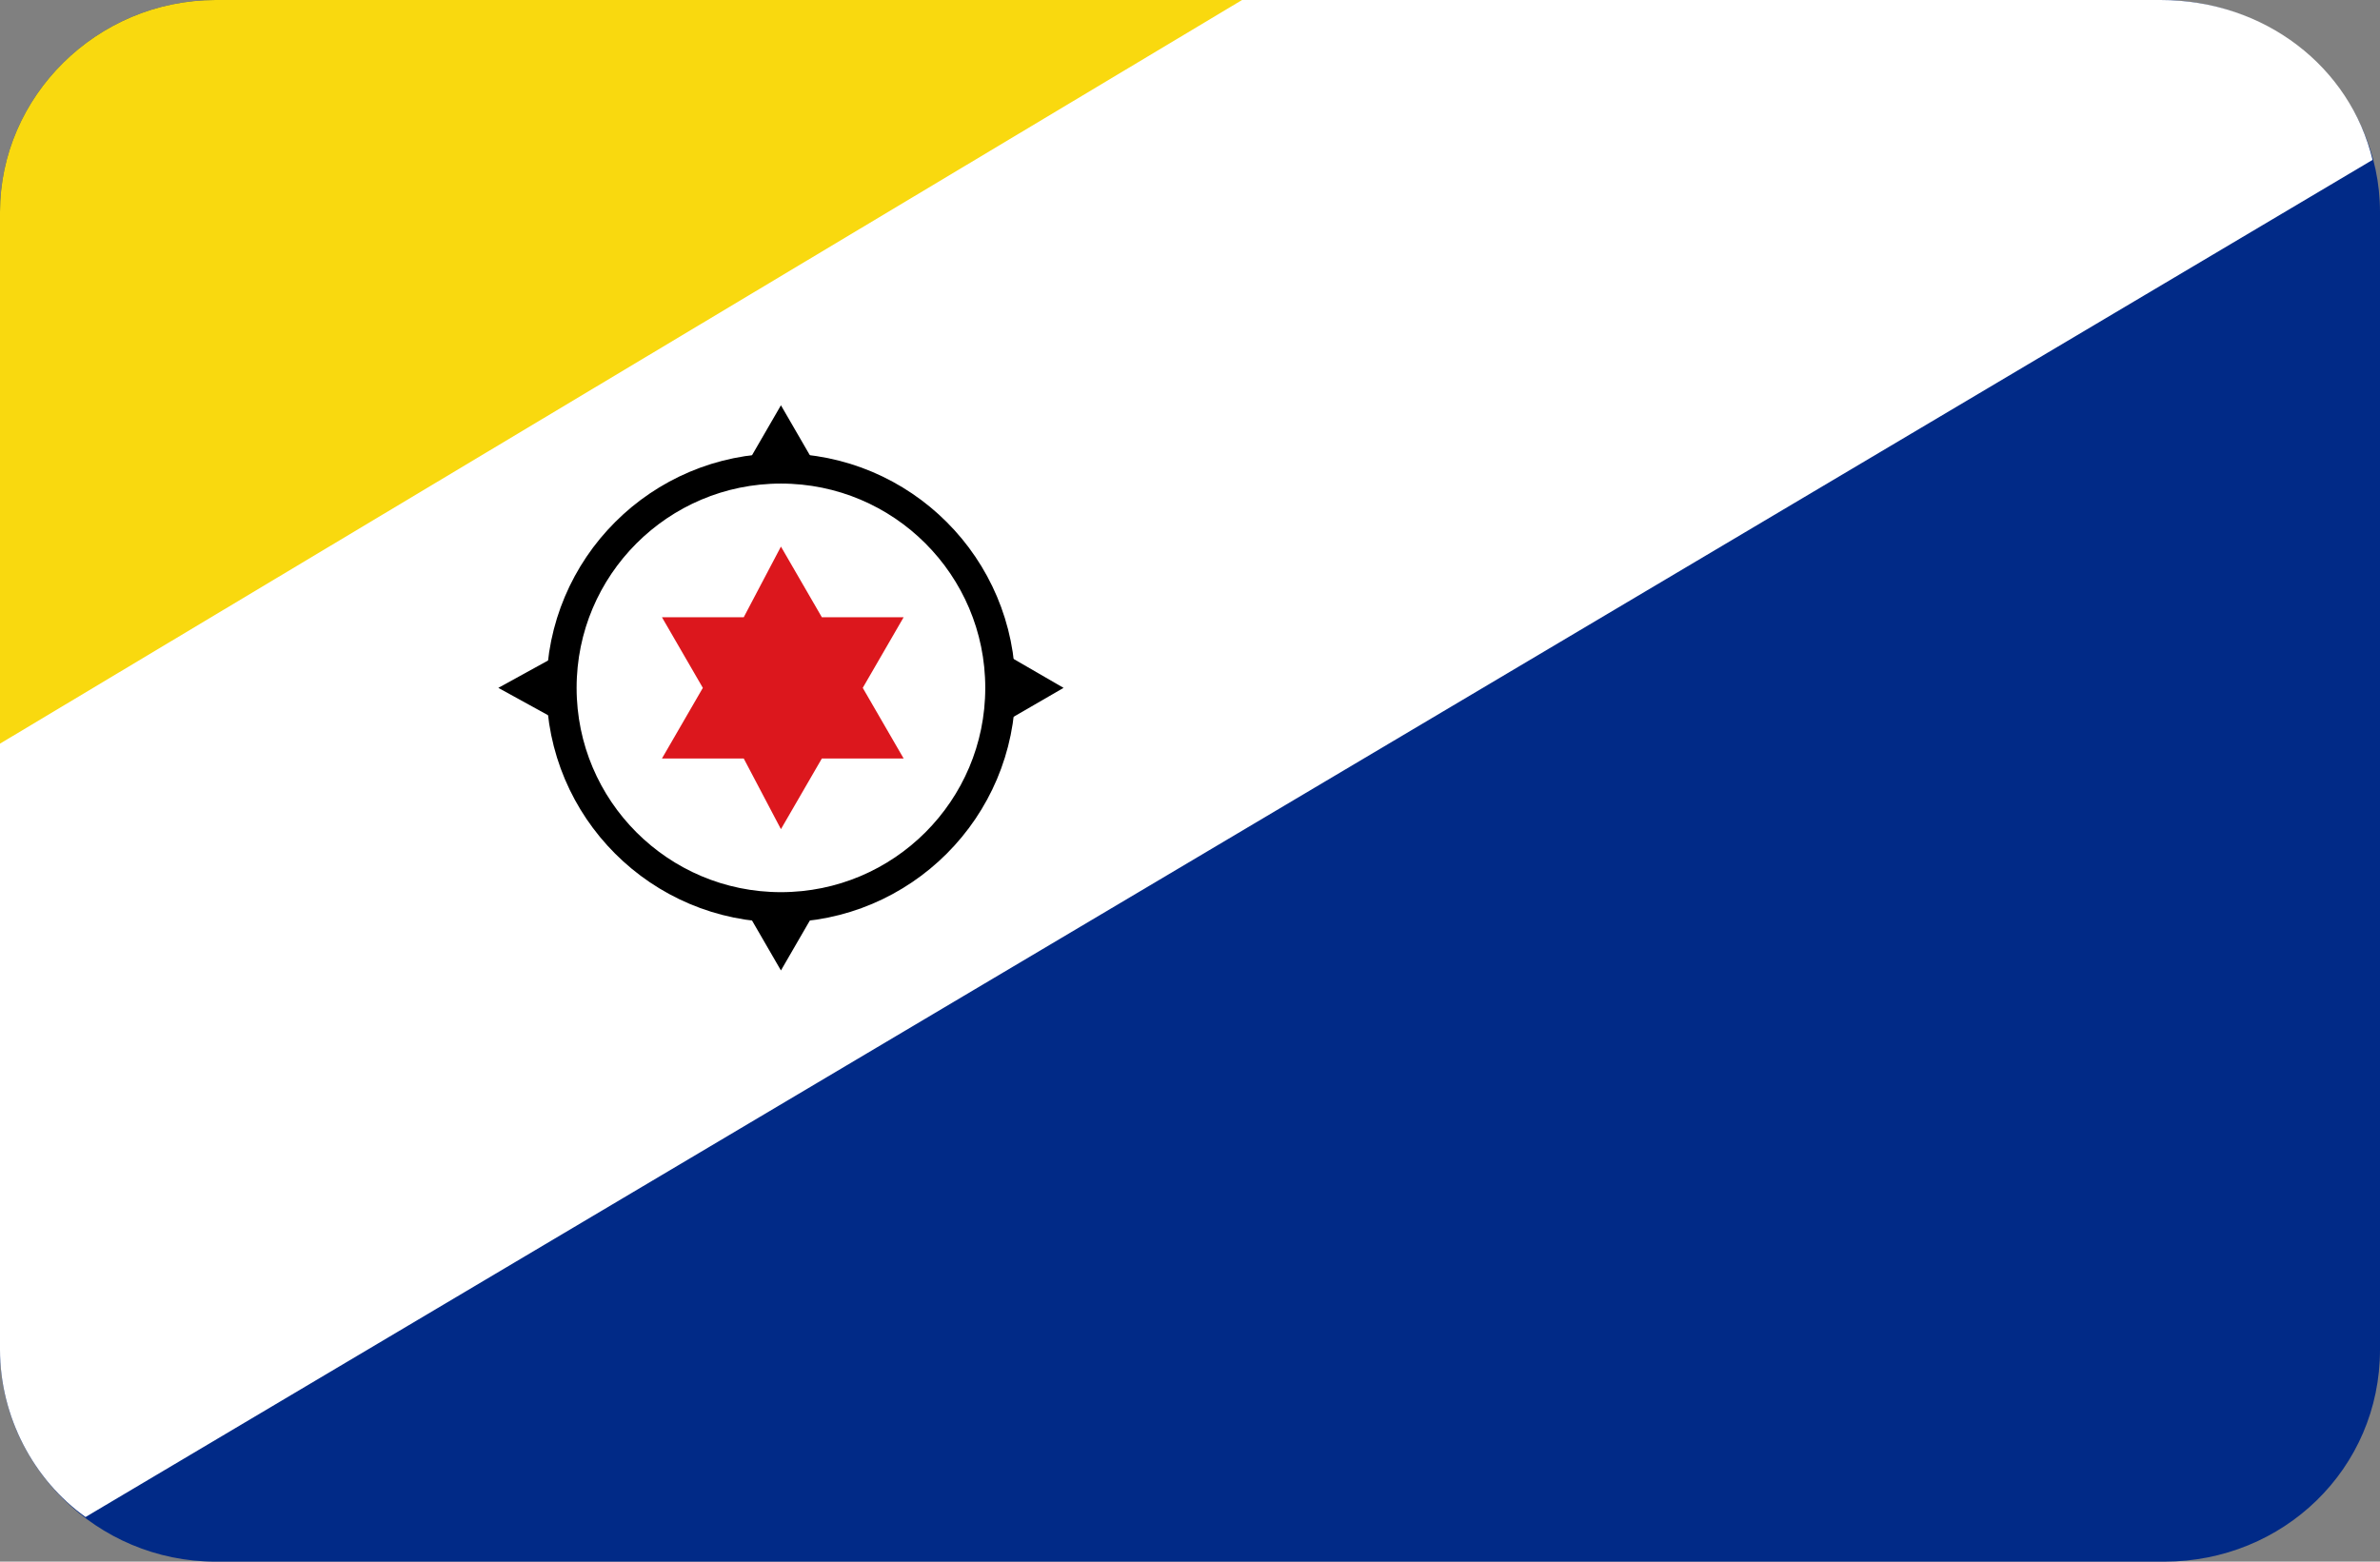 <?xml version="1.0" encoding="utf-8"?>
<!-- Generator: Adobe Illustrator 20.0.0, SVG Export Plug-In . SVG Version: 6.00 Build 0)  -->
<svg version="1.1" id="Layer_1" xmlns="http://www.w3.org/2000/svg" xmlns:xlink="http://www.w3.org/1999/xlink" x="0px" y="0px"
	 viewBox="0 0 64 42" style="enable-background:new 0 0 64 42;" xml:space="preserve">
<rect x="0" y="0" width="64" height="42" fill="#808080" stroke="none"/>
<style type="text/css">
	.st0{fill:#012A87;}
	.st1{fill:#F9D90F;}
	.st2{fill:#FFFFFF;}
	.st3{fill:none;stroke:#000000;stroke-width:0.811;}
	.st4{fill:#DC171D;}
</style>
<path id="SVGID_1_" class="st0" d="M5.8,0h52.3C61.4,0,64,2.6,64,5.7v30.6c0,3.2-2.6,5.7-5.8,5.7H5.8C2.6,42,0,39.4,0,36.3V5.7
	C0,2.6,2.6,0,5.8,0z"/>
<path class="st1" d="M5.8,0C2.6,0,0,2.6,0,5.7V24L40.3,0H5.8z"/>
<path class="st2" d="M58.1,0H33.4L0,20v16.3c0,1.8,0.9,3.5,2.3,4.5L63.8,4.3C63.2,1.8,60.9,0,58.1,0z"/>
<circle class="st3" cx="21" cy="18.5" r="5.9"/>
<polygon points="19.9,12.8 22.1,12.8 21,10.9 "/>
<polygon points="21,26.1 22.1,24.2 19.9,24.2 "/>
<polygon points="26.7,17.4 26.7,19.6 28.6,18.5 "/>
<polygon points="15.4,19.6 15.4,17.4 13.4,18.5 "/>
<polygon class="st4" points="23.2,18.5 24.3,16.6 22.1,16.6 21,14.7 20,16.6 17.8,16.6 18.9,18.5 17.8,20.4 20,20.4 21,22.3 
	22.1,20.4 24.3,20.4 "/>
</svg>
